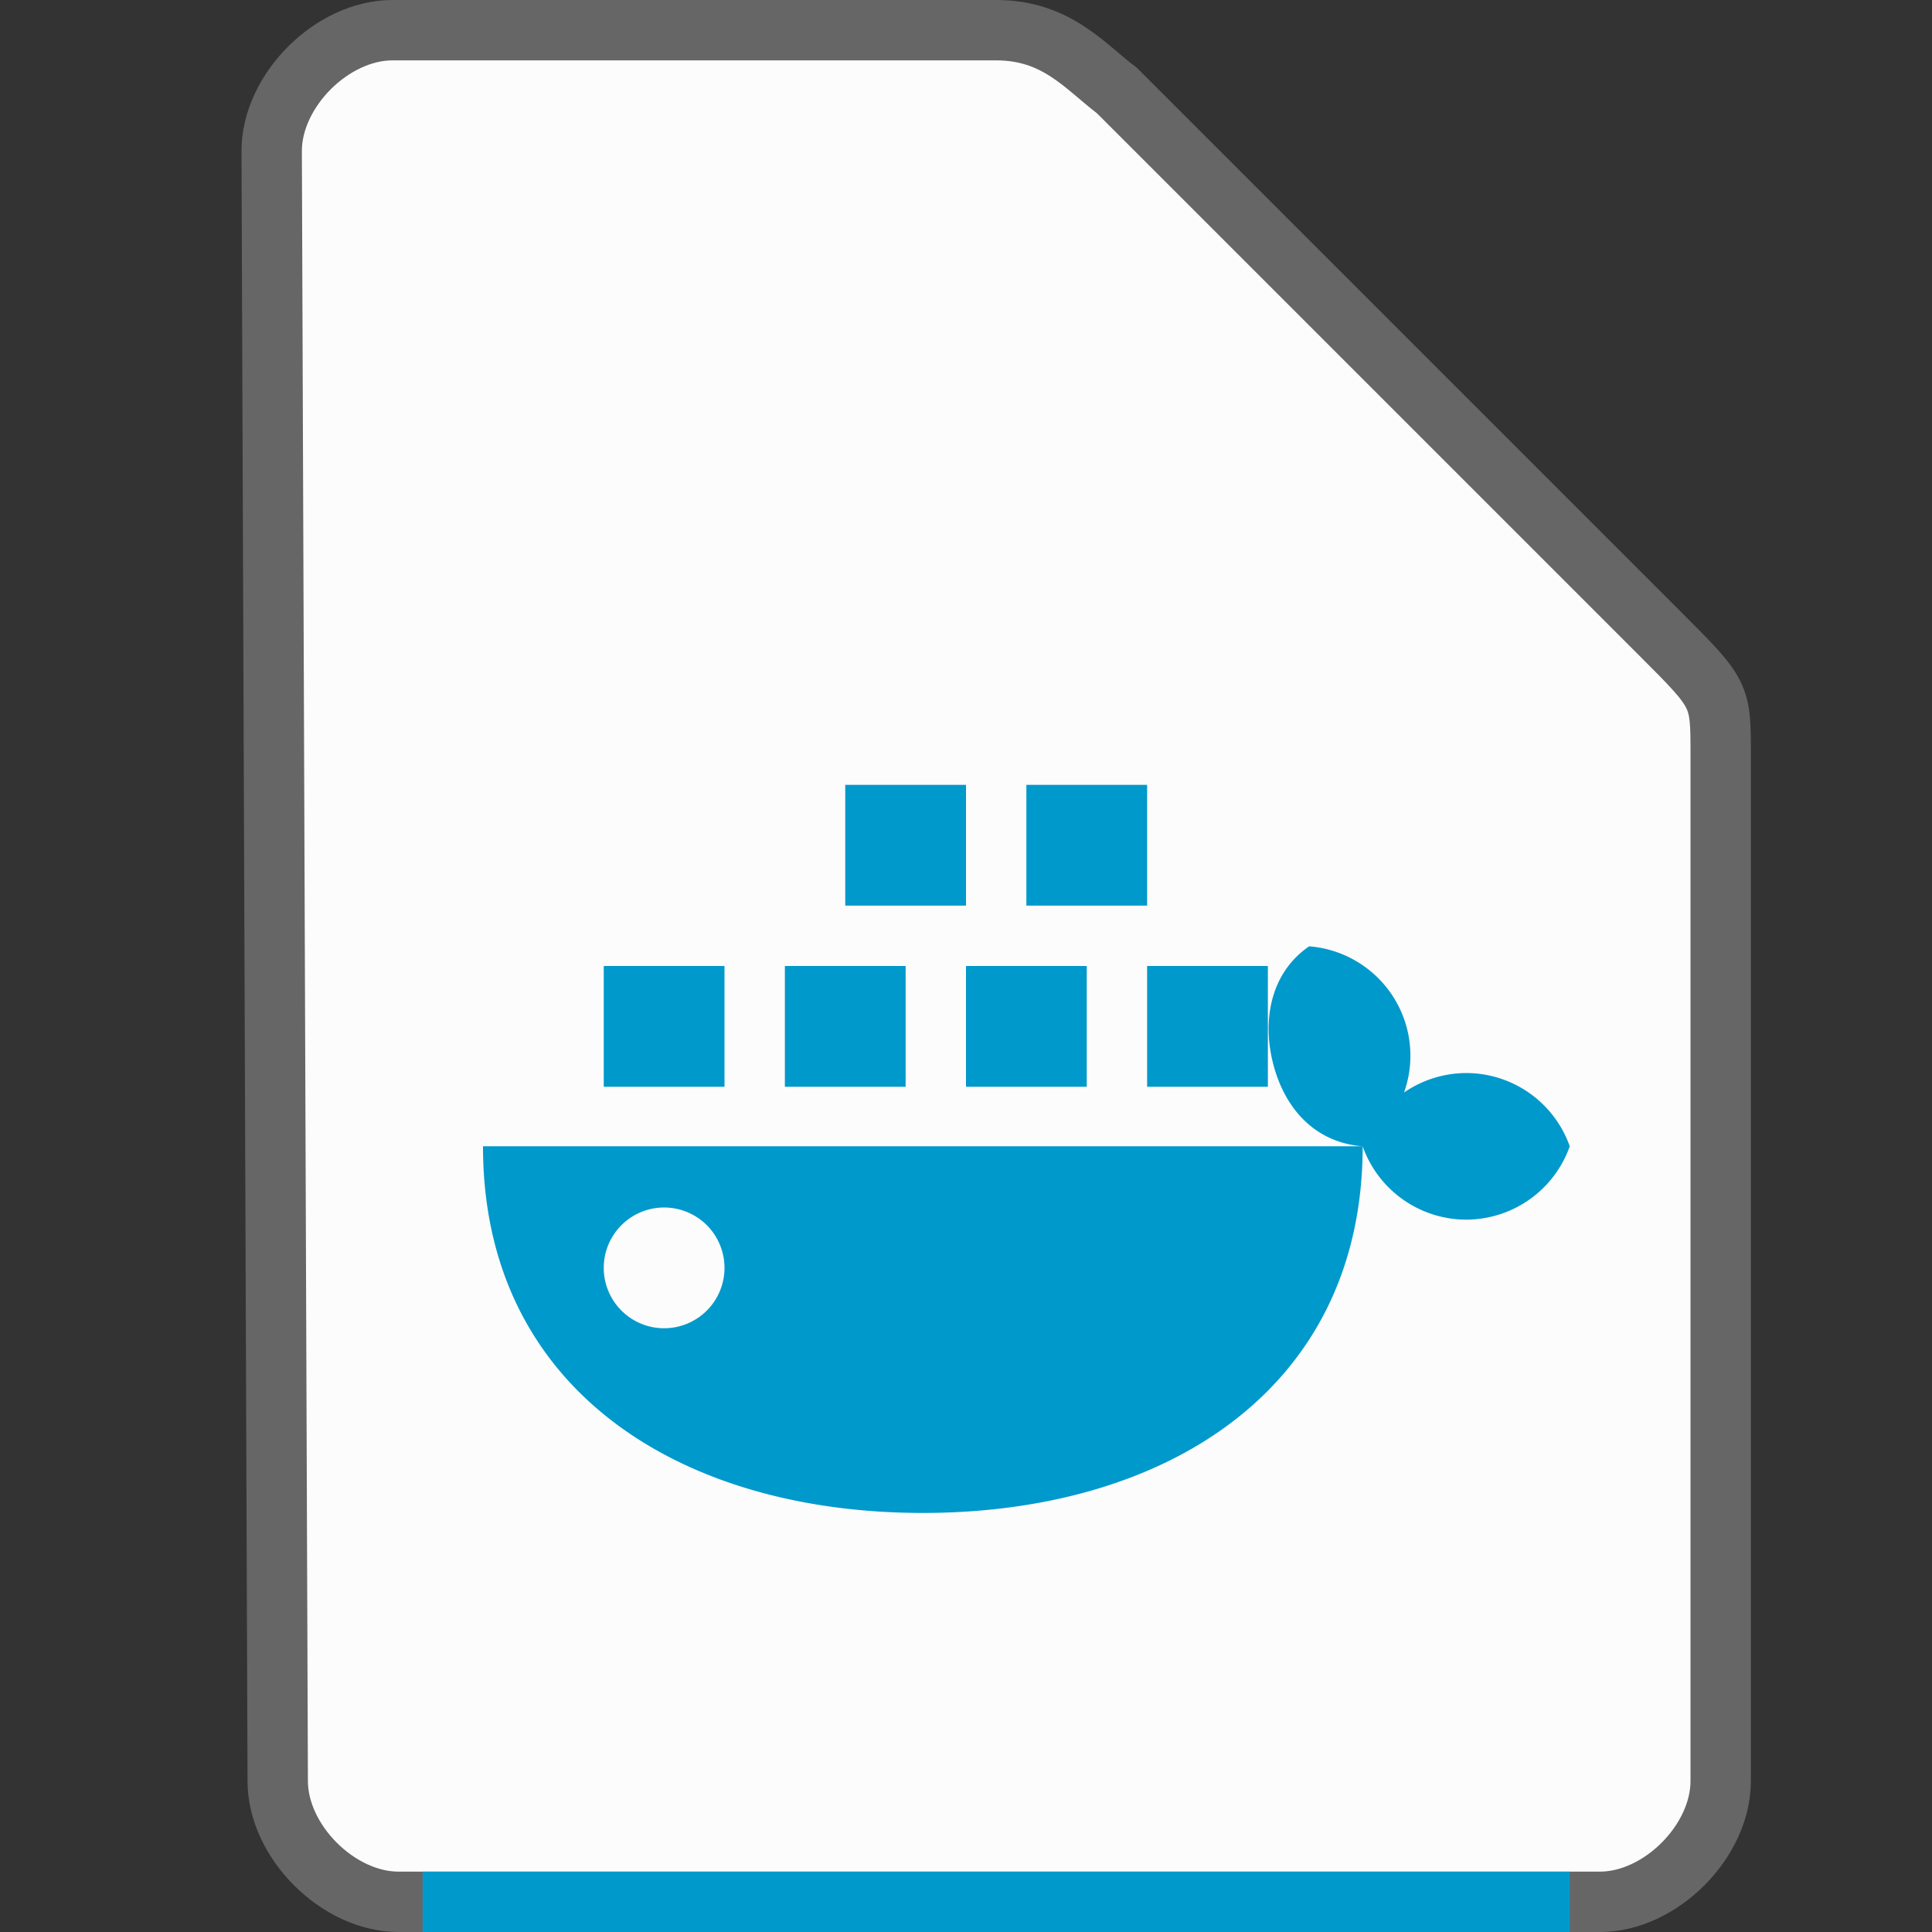 <svg xmlns="http://www.w3.org/2000/svg" height="32" width="32">
    <rect width="100%" height="100%" fill="#333333" stroke="none"/>
    <path d="M4.6 29.5c0 1 1 2 2 2h19.9c1 0 2-1 2-2v-17c0-1 0-1-1-2l-9-9c-.531-.401-1-1-2-1h-10c-1 0-2 1-2 2z" fill="#fcfcfc" stroke="#666666"/>
    <g transform="translate(5 8)">
            <path style="isolation:auto;mix-blend-mode:normal;solid-color:#000;solid-opacity:1;marker:none" d="M9 5v2h2V5zm3 0v2h2V5zm4.684 2.674c-.637.436-.789 1.225-.59 1.97.2.745.707 1.282 1.476 1.342a1.822 1.822 0 0 0 1.715 1.215A1.822 1.822 0 0 0 21 10.986a1.82 1.82 0 0 0-1.715-1.213 1.82 1.82 0 0 0-1.03.323c.124-.347.139-.725.044-1.08a1.821 1.821 0 0 0-1.615-1.342zm.886 3.312H3c0 4.024 3.262 6.073 7.285 6.073 4.024 0 7.285-2.05 7.285-6.073zM5 8v2h2V8zm3 0v2h2V8zm3 0v2h2V8zm3 0v2h2V8zm-8 4a1 1 0 0 1 1 1 1 1 0 0 1-1 1 1 1 0 0 1-1-1 1 1 0 0 1 1-1z" color="#0099CC" overflow="visible" fill="#0099CC" stroke-width=".016"/>

    </g>
    <path fill="#0099CC" d="M7 31h19v1H7z"/>
</svg>
